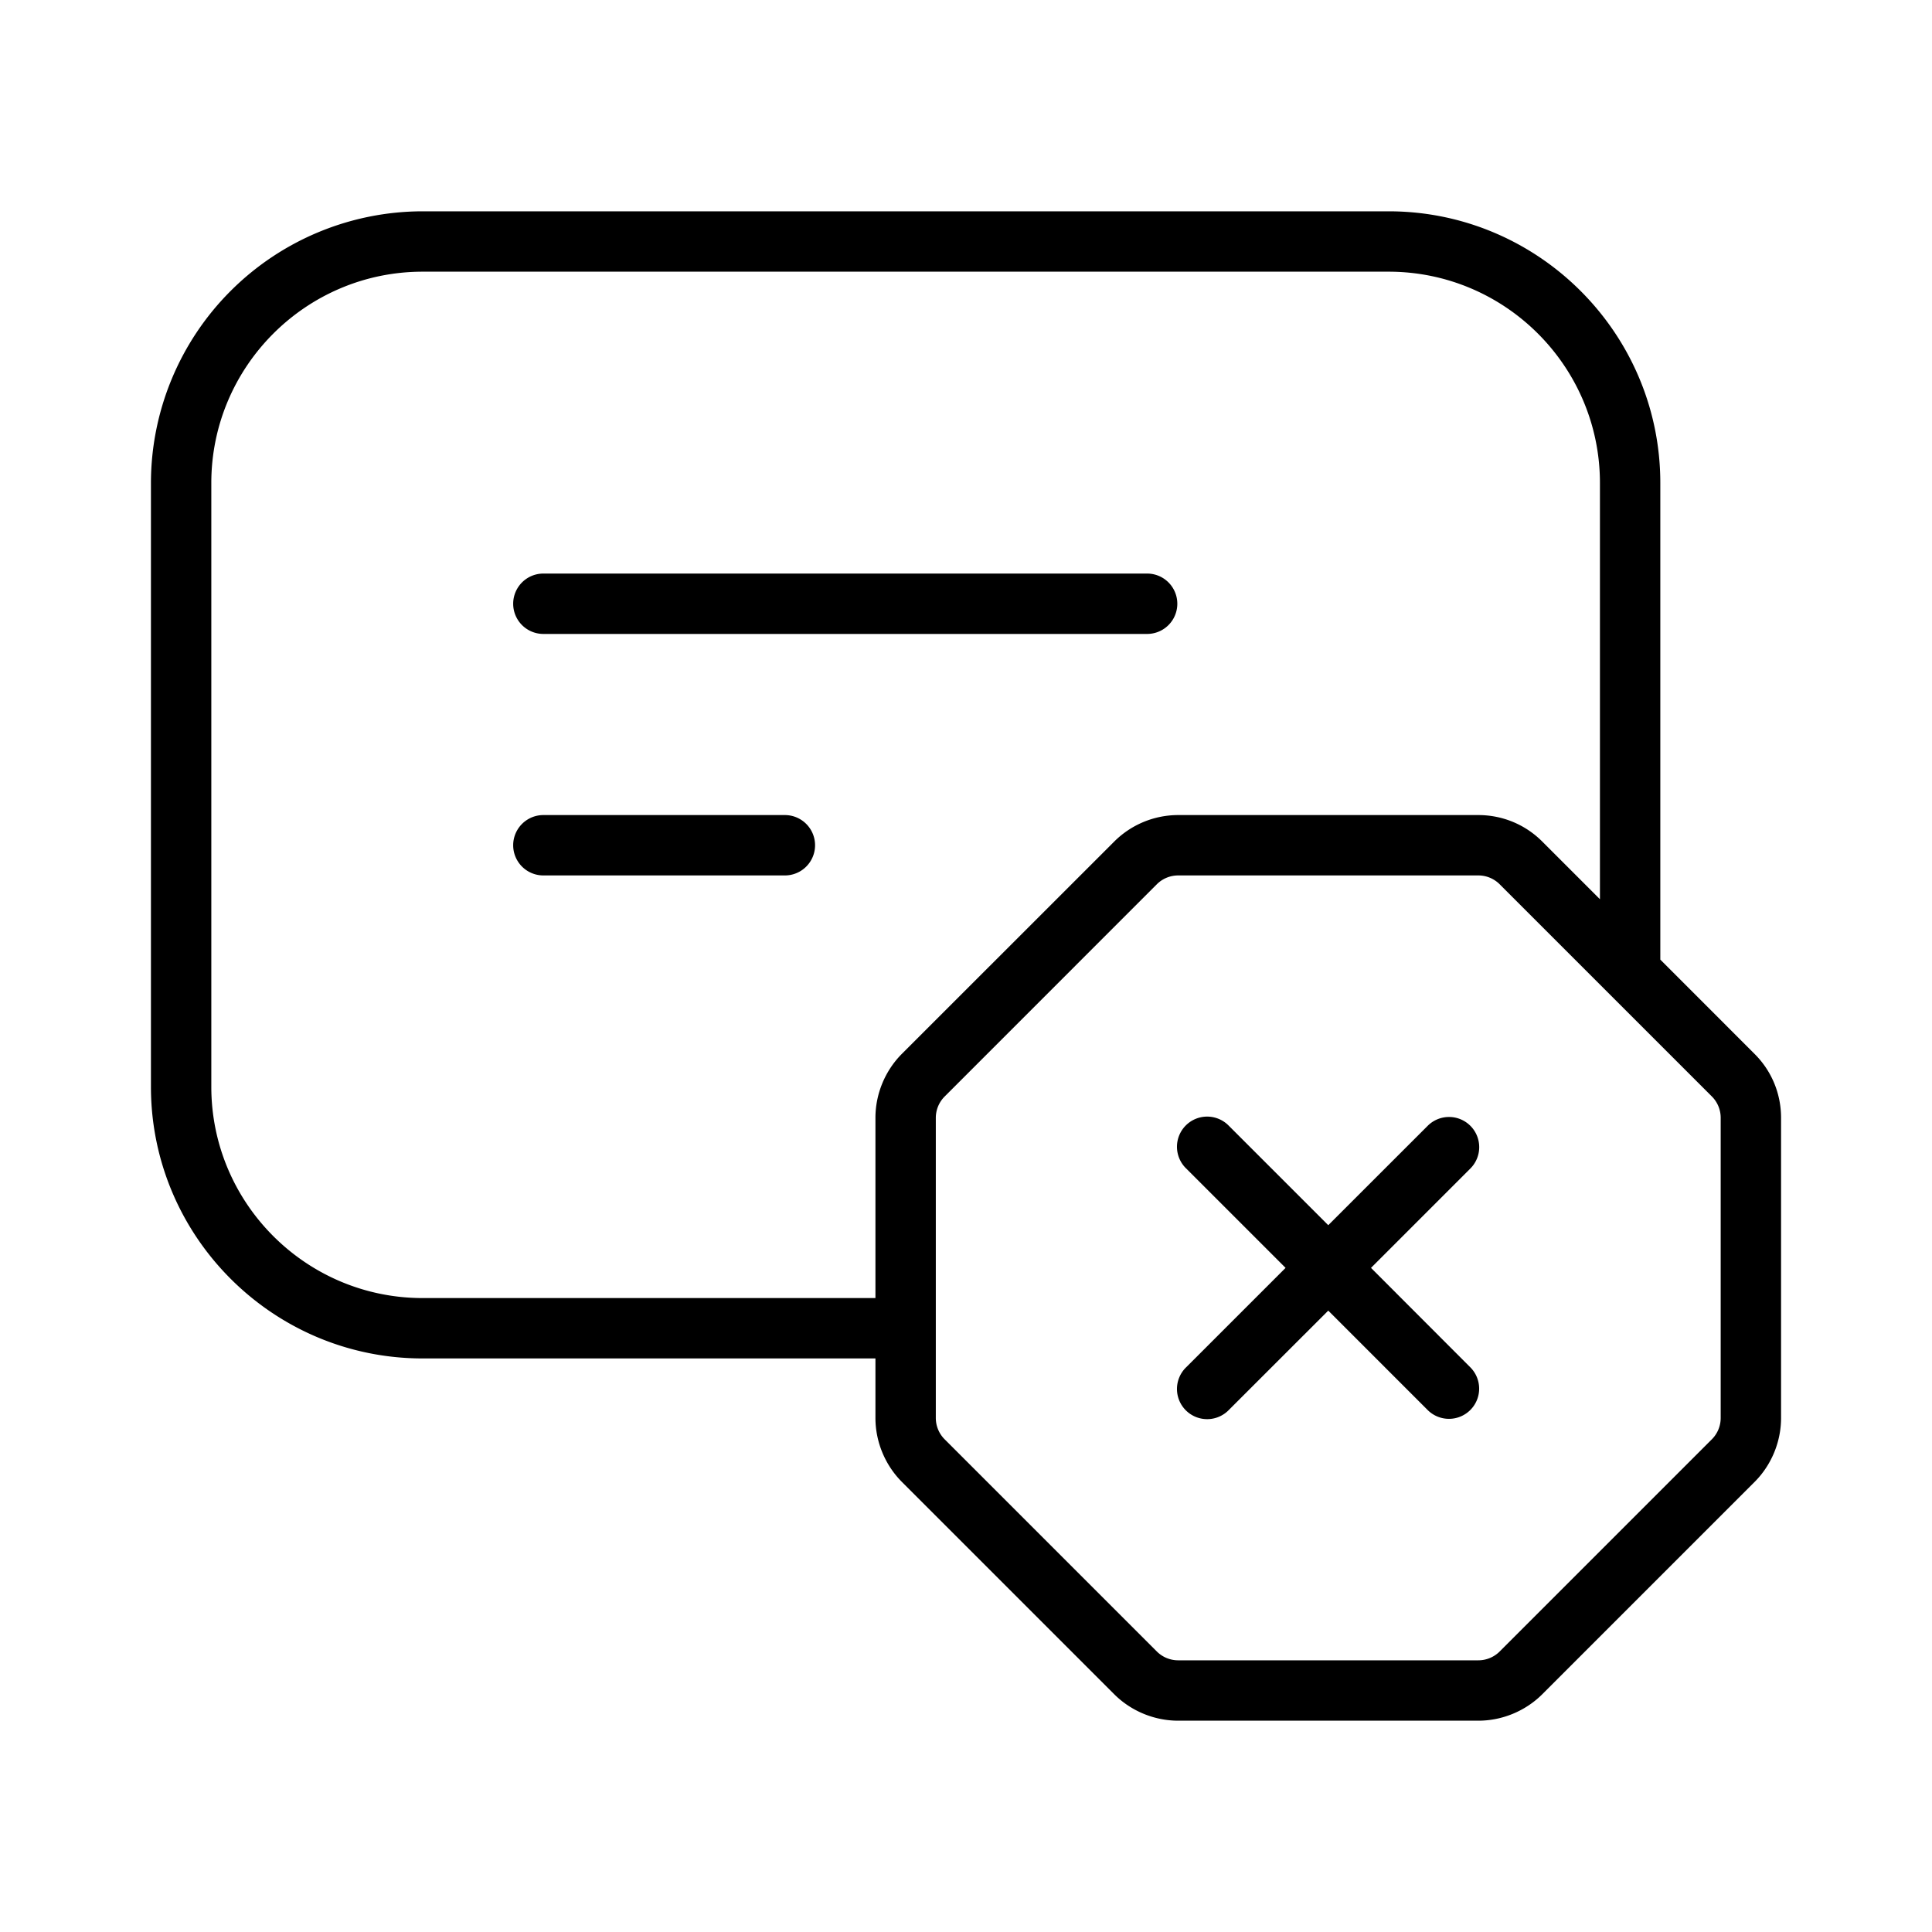 <svg xmlns="http://www.w3.org/2000/svg" width="32" height="32" viewBox="0 0 32 32"><path d="M19 9.5H9a.5.5 0 1 0 0 1h10a.5.5 0 1 0 0-1M9 13.5a.5.5 0 1 0 0 1h4a.5.5 0 1 0 0-1zM24.354 18.647a.5.5 0 0 0-.707 0L22 20.293l-1.646-1.646a.5.5 0 1 0-.707.707L21.293 21l-1.646 1.646a.5.5 0 1 0 .707.707L22 21.708l1.646 1.646a.5.5 0 0 0 .707 0 .5.5 0 0 0 0-.707L22.708 21l1.646-1.646a.5.5 0 0 0 0-.707"/><path fill-rule="evenodd" d="M23 3.5H7A4.505 4.505 0 0 0 2.5 8v10c0 2.481 2.019 4.5 4.5 4.5h7.5v.986c0 .395.16.78.438 1.059l3.517 3.517c.278.278.664.438 1.059.438h4.972c.395 0 .78-.16 1.059-.438l3.517-3.517c.278-.278.438-.664.438-1.059v-4.971c0-.4-.156-.778-.44-1.06l-1.56-1.561V8c0-2.481-2.019-4.5-4.5-4.5m3.5 11.394V8c0-1.93-1.57-3.5-3.5-3.5H7C5.07 4.5 3.5 6.07 3.5 8v10c0 1.93 1.57 3.5 3.5 3.5h7.5v-2.986c0-.395.16-.78.438-1.059l3.517-3.516a1.5 1.5 0 0 1 1.059-.439h4.971c.4 0 .778.156 1.061.44zm-11 8.592a.5.5 0 0 0 .145.352l3.517 3.517a.5.5 0 0 0 .352.145h4.972a.5.5 0 0 0 .352-.145l3.517-3.517a.5.5 0 0 0 .145-.352v-4.971a.5.5 0 0 0-.146-.354l-3.515-3.515a.5.5 0 0 0-.354-.146h-4.971a.5.5 0 0 0-.352.145l-3.516 3.517a.5.5 0 0 0-.146.352z" clip-rule="evenodd"/></svg>